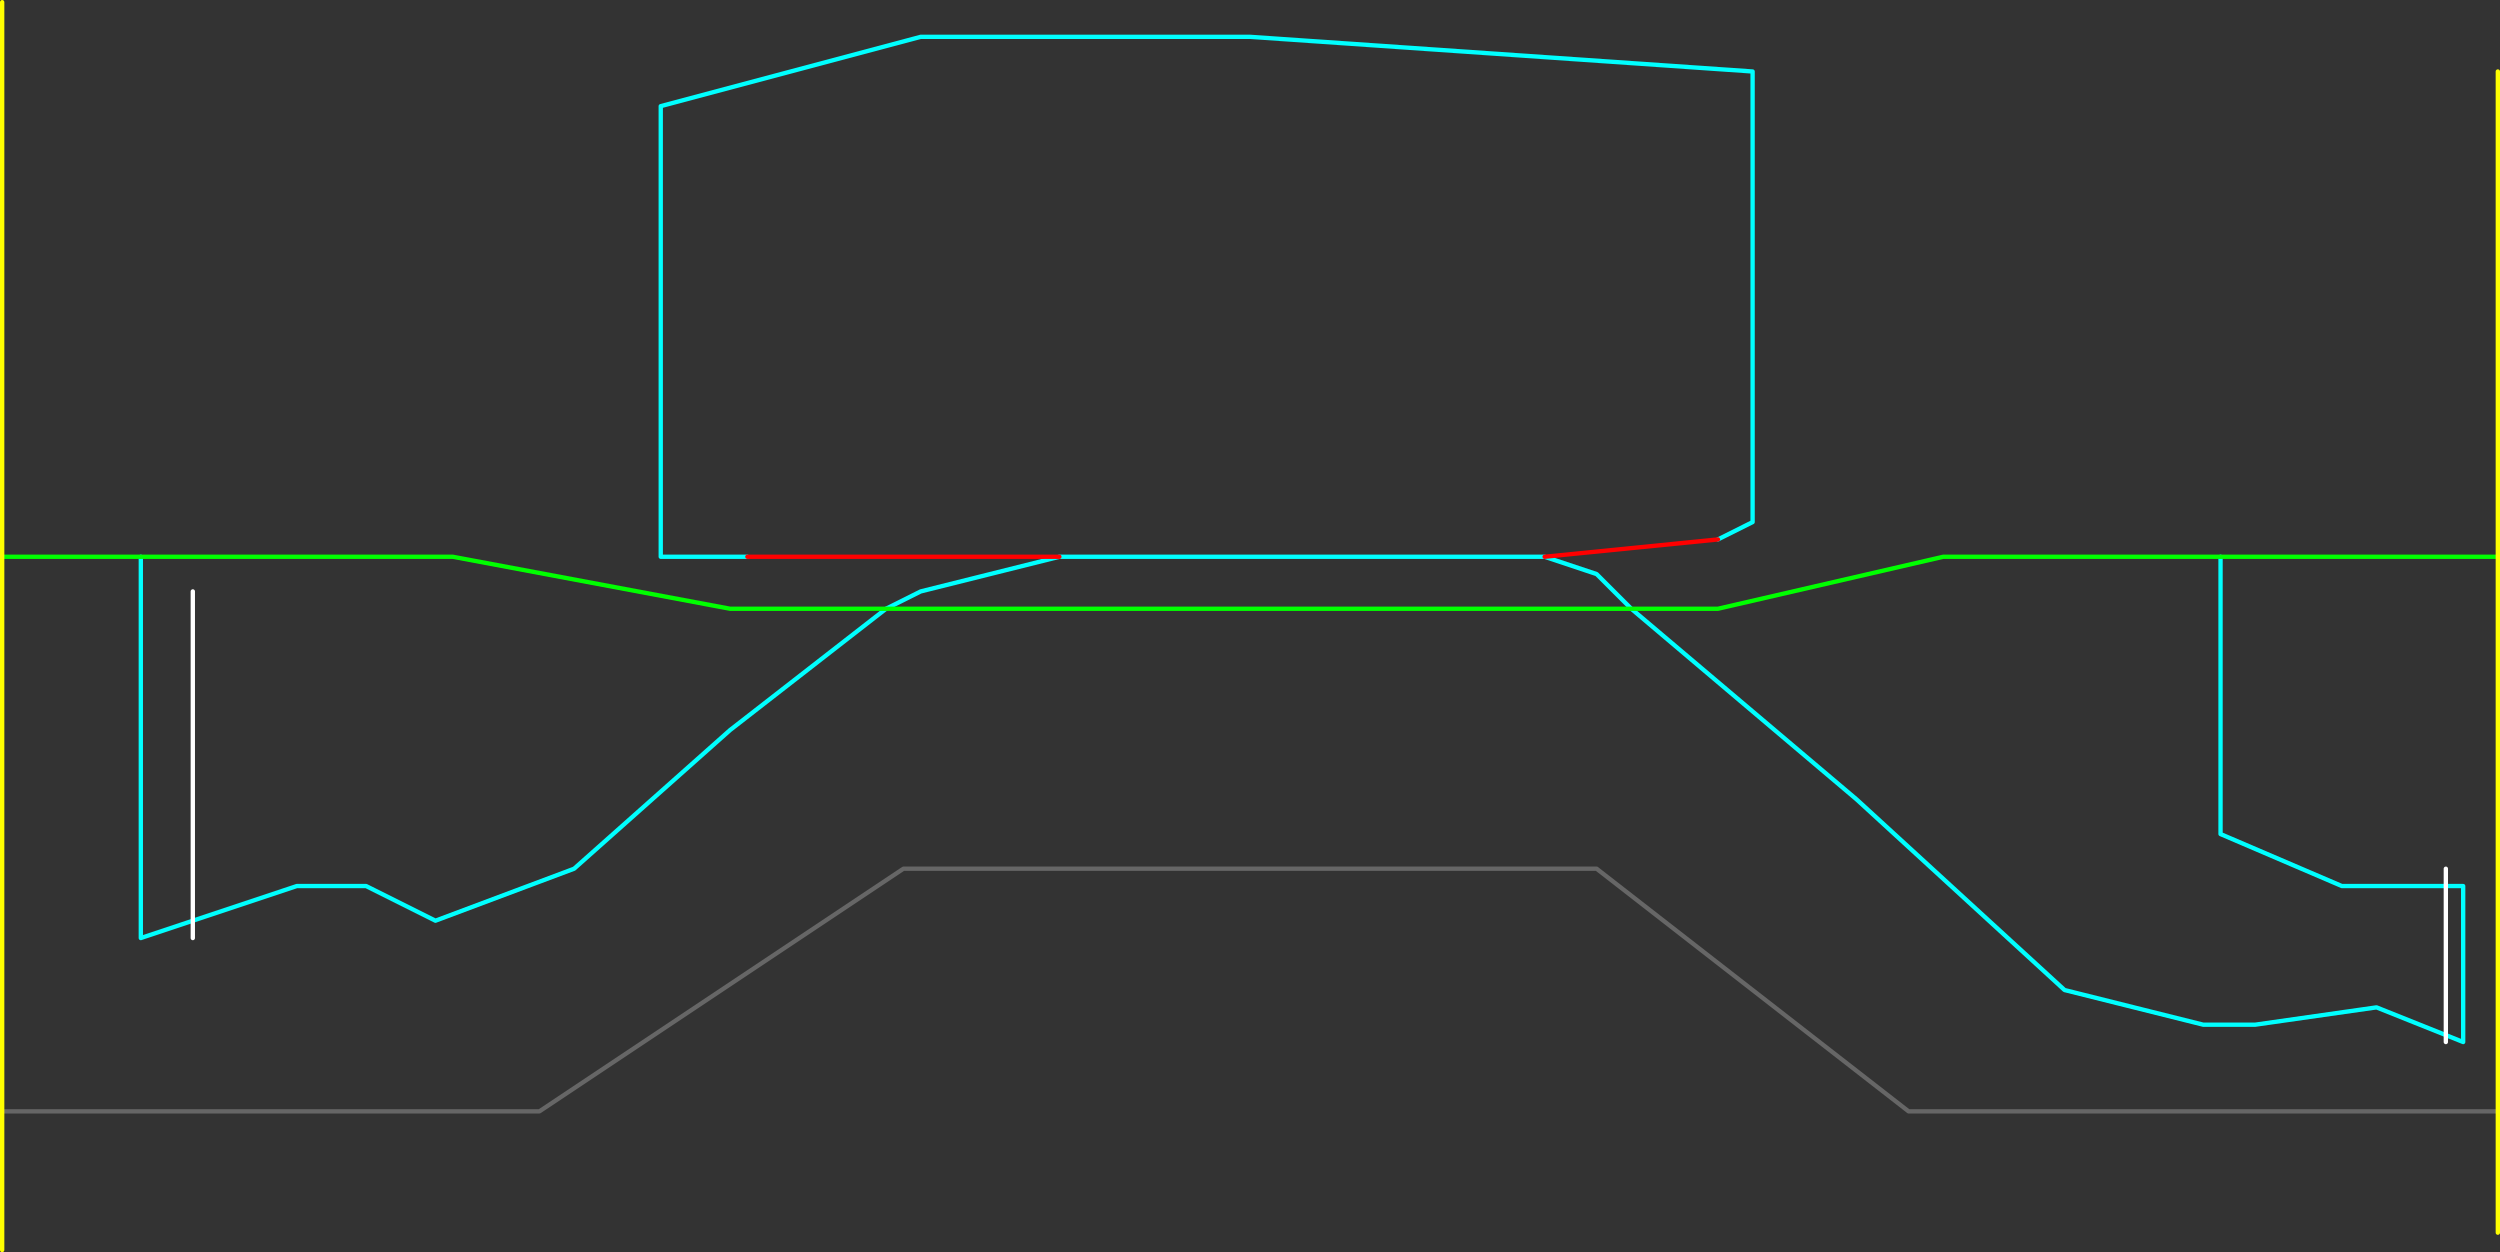 <?xml version="1.0" encoding="UTF-8" standalone="no"?>
<svg xmlns:ffdec="https://www.free-decompiler.com/flash" xmlns:xlink="http://www.w3.org/1999/xlink" ffdec:objectType="frame" height="1445.0px" width="2885.0px" xmlns="http://www.w3.org/2000/svg">
  <rect width="100%" height="100%" fill="#333333" stroke="none"/>
  <g transform="matrix(1.0, 0.0, 0.0, 1.0, 462.5, 622.5)">
    <use ffdec:characterId="1067" height="1445.0" transform="matrix(1.0, 0.0, 0.0, 1.0, -462.5, -622.5)" width="2885.0" xlink:href="#shape0"/>
    <use ffdec:characterId="1069" height="205.0" id="am_DoorLocal_E" transform="matrix(1.0, 0.0, 0.0, 1.0, 2357.5, 377.5)" width="5.0" xlink:href="#sprite0"/>
    <use ffdec:characterId="1071" height="405.0" id="am_DoorLocal_G" transform="matrix(1.0, 0.0, 0.0, 1.0, -242.5, 57.5)" width="5.0" xlink:href="#sprite1"/>
  </g>
  <defs>
    <g id="shape0" transform="matrix(1.0, 0.0, 0.0, 1.0, 462.5, 622.5)">
      <path d="M1520.0 0.0 L1560.0 -20.0 1560.0 -540.0 980.0 -580.0 600.0 -580.0 300.0 -500.0 300.0 20.0 400.0 20.0 M760.0 20.0 L1320.0 20.0 1380.0 40.0 1420.0 80.0 1680.0 300.0 1920.0 520.0 2080.0 560.0 2140.0 560.0 2280.0 540.0 2380.0 580.0 2380.0 400.0 2240.0 400.0 2100.0 340.0 2100.0 20.0 M560.0 80.0 L380.0 220.0 200.0 380.0 40.0 440.0 -40.0 400.0 -120.0 400.0 -300.0 460.0 -300.0 20.0 M760.0 20.0 L600.0 60.0 560.0 80.0" fill="none" stroke="#00ffff" stroke-linecap="round" stroke-linejoin="round" stroke-width="5.0"/>
      <path d="M1420.0 80.0 L1520.0 80.0 1780.0 20.0 2100.0 20.0 2420.0 20.0 M1420.0 80.0 L560.0 80.0 380.0 80.0 60.0 20.0 -300.0 20.0 -460.0 20.0" fill="none" stroke="#00ff00" stroke-linecap="round" stroke-linejoin="round" stroke-width="5.0"/>
      <path d="M400.0 20.0 L760.0 20.0 M1320.0 20.0 L1520.0 0.0" fill="none" stroke="#ff0000" stroke-linecap="round" stroke-linejoin="round" stroke-width="5.0"/>
      <path d="M-460.0 660.0 L160.0 660.0 580.0 380.0 1380.0 380.0 1740.0 660.0 2420.0 660.0" fill="none" stroke="#666666" stroke-linecap="round" stroke-linejoin="round" stroke-width="5.0"/>
      <path d="M2420.0 20.0 L2420.0 -540.0 M2420.0 660.0 L2420.0 20.0 M-460.0 20.0 L-460.0 660.0 -460.0 820.0 M2420.0 660.0 L2420.0 800.0 M-460.0 -620.0 L-460.0 20.0" fill="none" stroke="#ffff00" stroke-linecap="round" stroke-linejoin="round" stroke-width="5.0"/>
    </g>
    <g id="sprite0" transform="matrix(1.0, 0.0, 0.0, 1.0, 2.5, 202.5)">
      <use ffdec:characterId="1068" height="205.0" transform="matrix(1.0, 0.0, 0.0, 1.0, -2.5, -202.5)" width="5.0" xlink:href="#shape1"/>
    </g>
    <g id="shape1" transform="matrix(1.0, 0.0, 0.0, 1.0, 2.5, 202.5)">
      <path d="M0.0 0.0 L0.0 -200.0" fill="none" stroke="#ffffff" stroke-linecap="round" stroke-linejoin="round" stroke-width="5.0"/>
    </g>
    <g id="sprite1" transform="matrix(1.0, 0.0, 0.0, 1.0, 2.5, 402.5)">
      <use ffdec:characterId="1070" height="405.0" transform="matrix(1.0, 0.0, 0.0, 1.0, -2.5, -402.5)" width="5.0" xlink:href="#shape2"/>
    </g>
    <g id="shape2" transform="matrix(1.0, 0.0, 0.0, 1.0, 2.5, 402.5)">
      <path d="M0.0 0.0 L0.0 -400.0" fill="none" stroke="#ffffff" stroke-linecap="round" stroke-linejoin="round" stroke-width="5.0"/>
    </g>
  </defs>
</svg>
